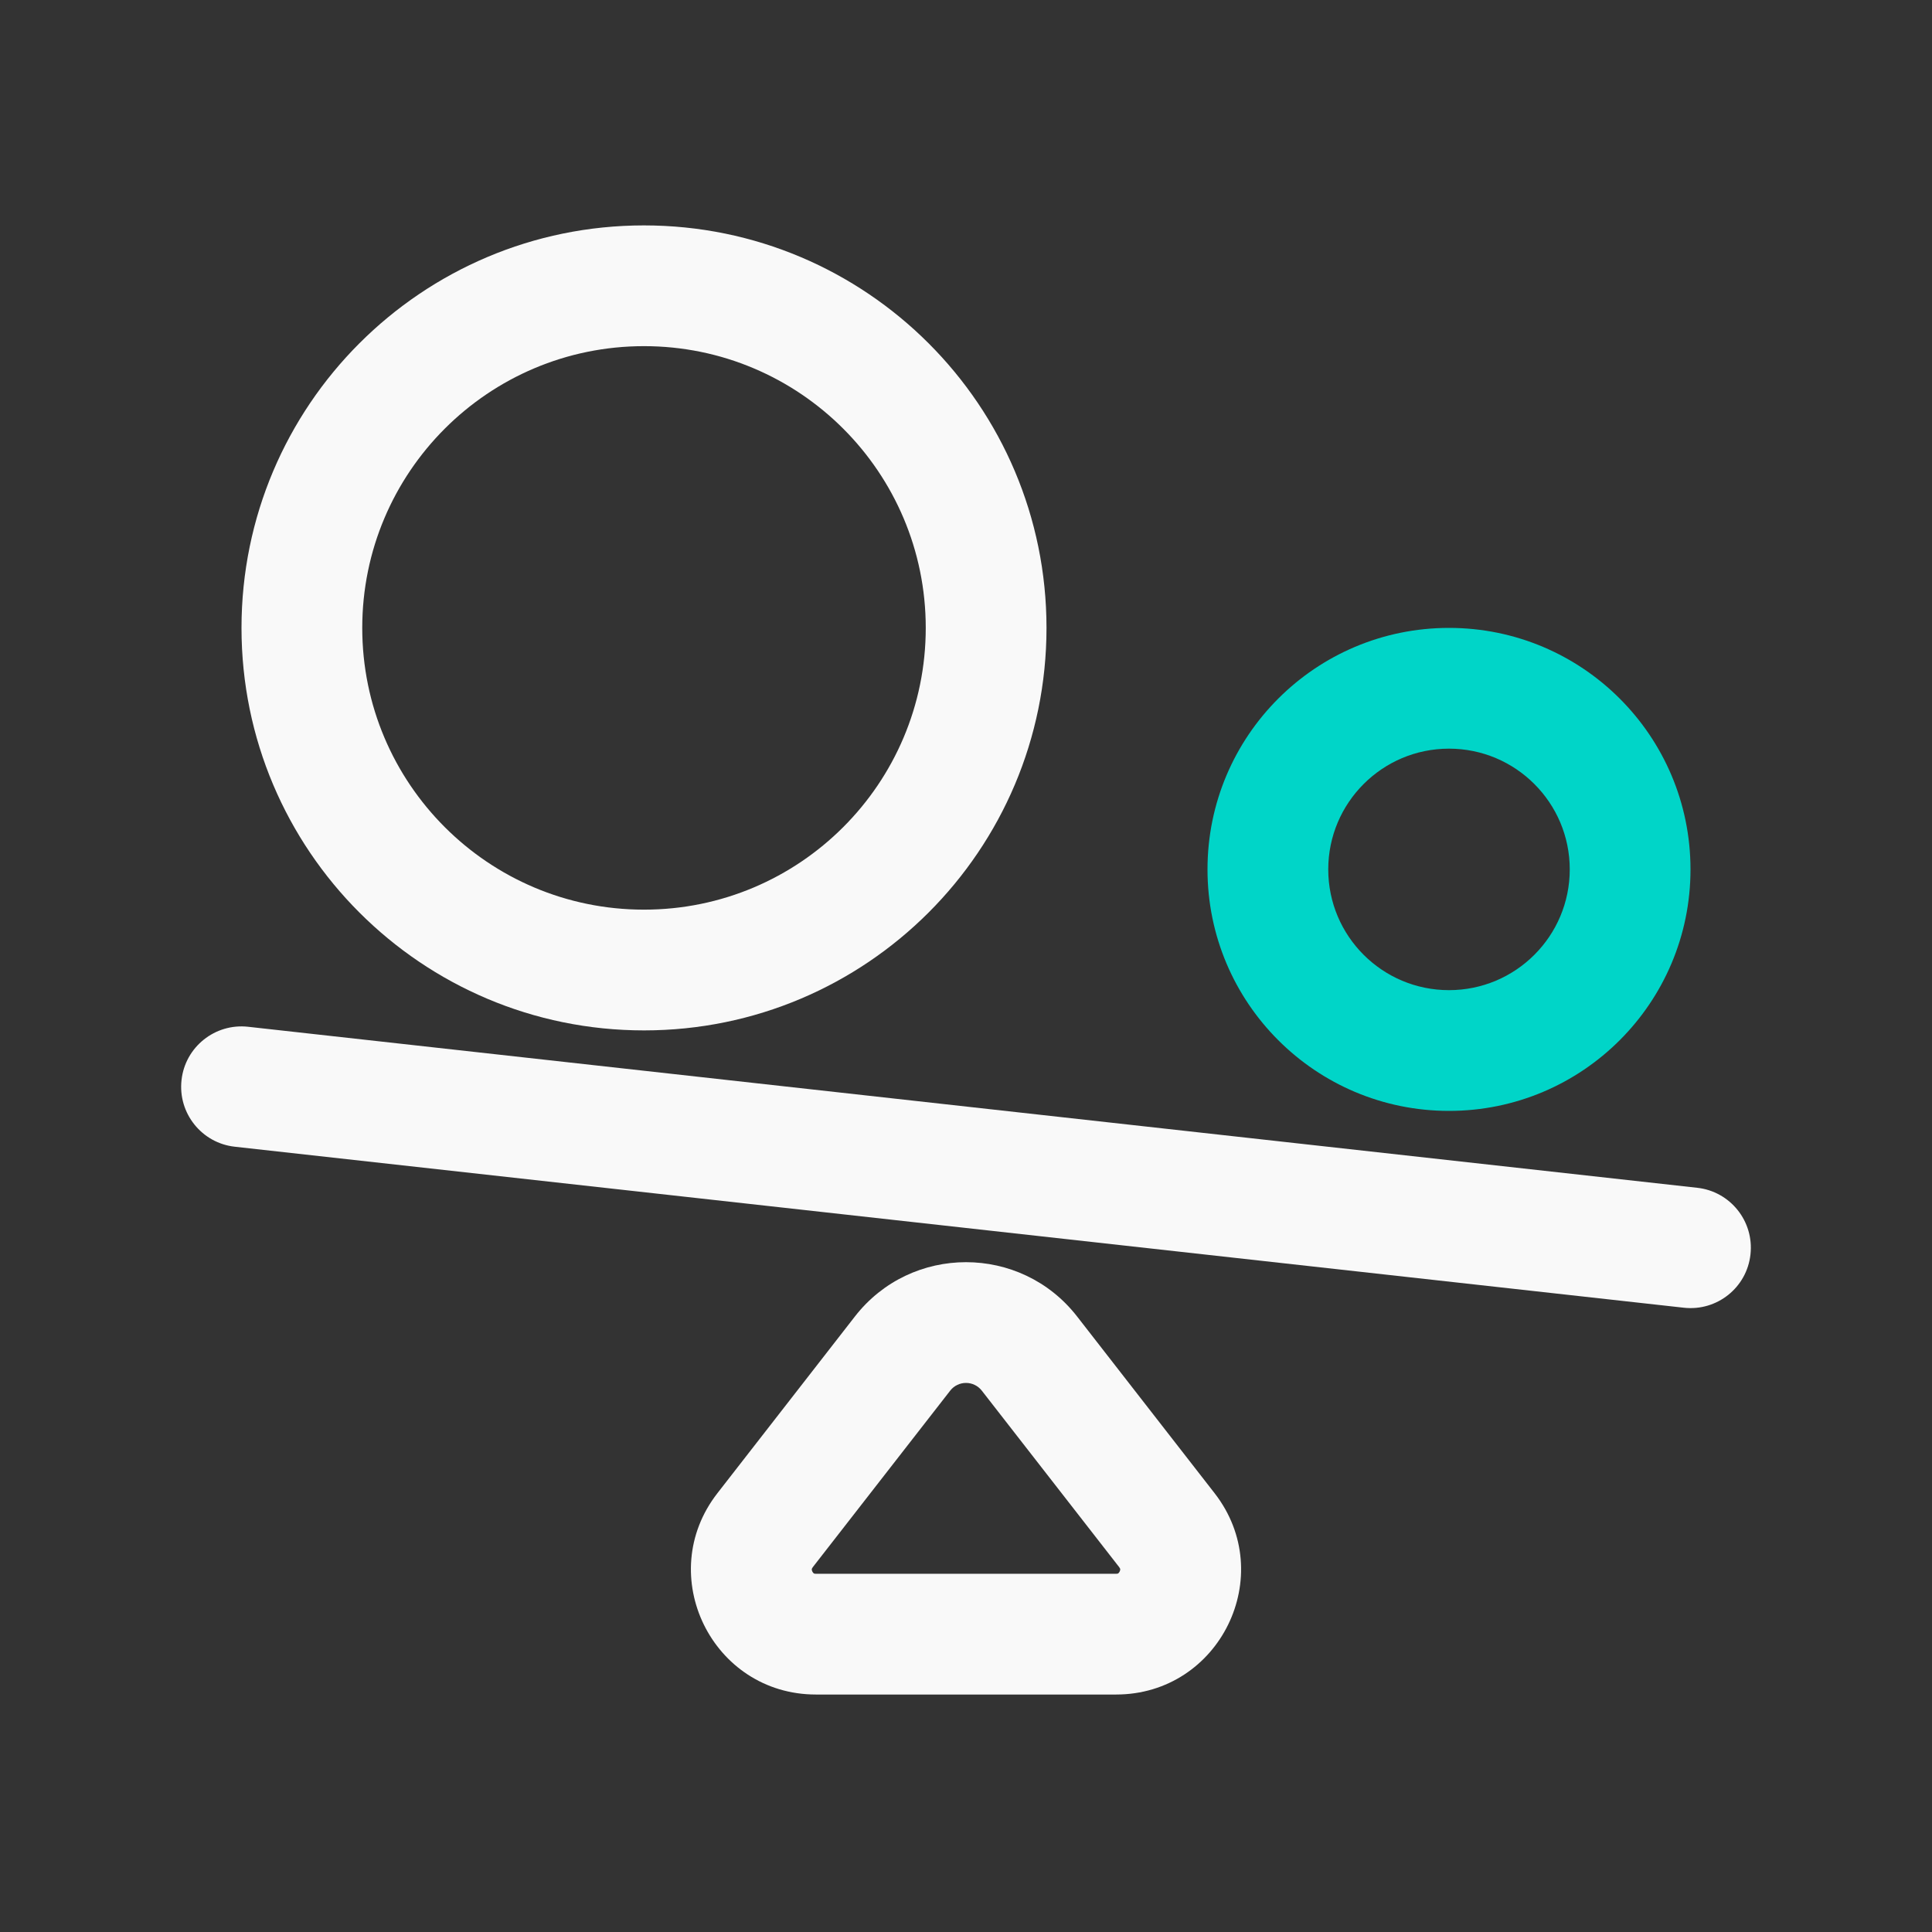 <svg width="24" height="24" viewBox="0 0 24 24" fill="none" xmlns="http://www.w3.org/2000/svg">
<rect x="0" y="0" width="24" height="24" fill="#333333" stroke="none"/>
<path fill-rule="evenodd" clip-rule="evenodd" d="M8 11.3C9.933 11.3 11.5 9.733 11.5 7.8C11.5 5.867 9.933 4.3 8 4.3C6.067 4.3 4.5 5.867 4.5 7.8C4.5 9.733 6.067 11.3 8 11.3ZM8 12.8C10.761 12.8 13 10.562 13 7.8C13 5.039 10.761 2.8 8 2.8C5.239 2.8 3 5.039 3 7.8C3 10.562 5.239 12.8 8 12.8Z" fill="#F9F9F9"/>
<path fill-rule="evenodd" clip-rule="evenodd" d="M18 12.3C18.828 12.3 19.5 11.629 19.5 10.8C19.5 9.972 18.828 9.3 18 9.3C17.172 9.3 16.5 9.972 16.5 10.8C16.5 11.629 17.172 12.3 18 12.3ZM18 13.8C19.657 13.8 21 12.457 21 10.8C21 9.143 19.657 7.8 18 7.8C16.343 7.8 15 9.143 15 10.8C15 12.457 16.343 13.8 18 13.8Z" fill="#00D5C8"/>
<path fill-rule="evenodd" clip-rule="evenodd" d="M2.255 13.417C2.3 13.006 2.671 12.709 3.083 12.755L21.083 14.755C21.494 14.8 21.791 15.171 21.745 15.583C21.7 15.995 21.329 16.291 20.917 16.245L2.917 14.245C2.506 14.2 2.209 13.829 2.255 13.417Z" fill="#F9F9F9"/>
<path fill-rule="evenodd" clip-rule="evenodd" d="M12.197 17.276C12.097 17.147 11.903 17.147 11.803 17.276L10.096 19.469C10.09 19.478 10.087 19.483 10.086 19.486C10.085 19.489 10.085 19.491 10.084 19.494C10.084 19.5 10.085 19.51 10.091 19.522C10.097 19.534 10.104 19.541 10.109 19.545C10.111 19.546 10.114 19.547 10.116 19.548C10.119 19.549 10.125 19.55 10.136 19.55H13.864C13.875 19.55 13.881 19.549 13.884 19.548C13.886 19.547 13.889 19.546 13.891 19.545C13.896 19.541 13.903 19.534 13.909 19.522C13.915 19.51 13.916 19.5 13.916 19.494C13.915 19.491 13.915 19.489 13.914 19.486C13.913 19.483 13.91 19.478 13.904 19.469L12.197 17.276ZM10.619 16.355C11.319 15.454 12.681 15.454 13.381 16.355L15.088 18.549C15.88 19.567 15.154 21.05 13.864 21.05H10.136C8.846 21.05 8.12 19.567 8.912 18.549L10.619 16.355Z" fill="#F9F9F9"/>
</svg>
